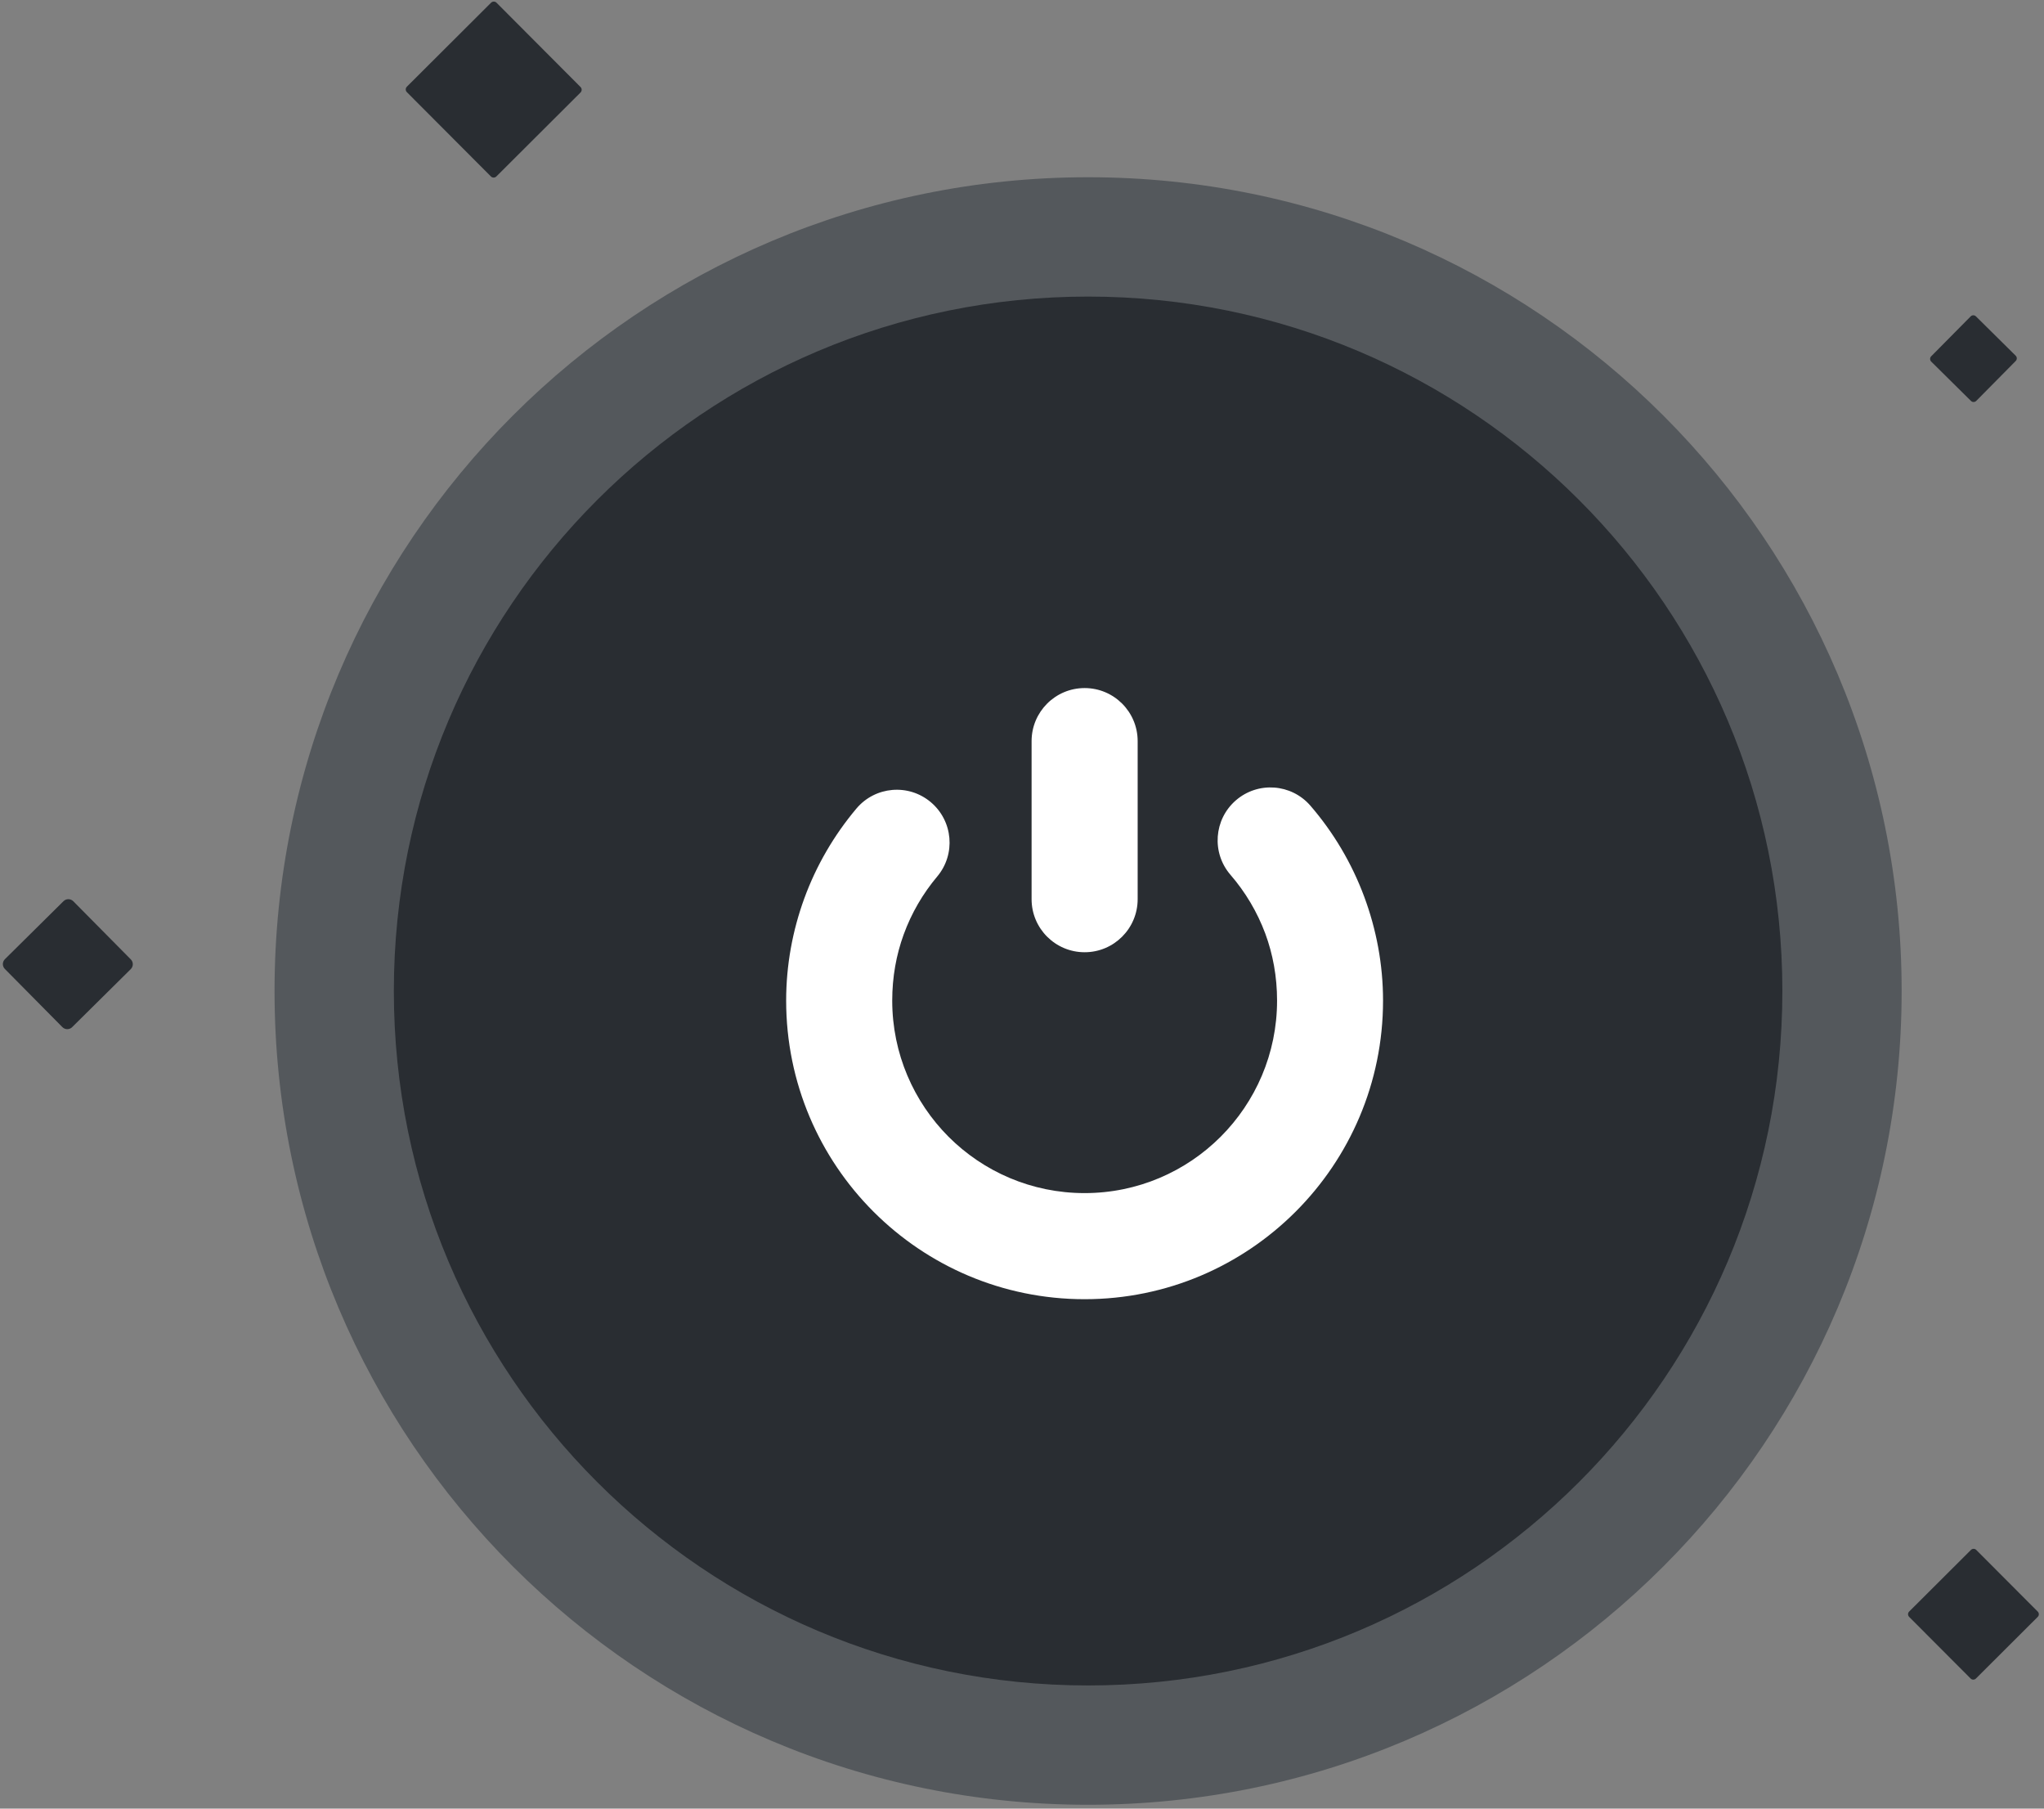 <svg width="104" height="92" viewBox="0 0 104 92" fill="none" xmlns="http://www.w3.org/2000/svg">
<rect x="0" y="0" width="104" height="92" fill="#808080" stroke="none"/>
<path d="M24.985 0.139L20.702 4.41C20.625 4.487 20.625 4.611 20.702 4.688L24.977 8.975C25.053 9.052 25.178 9.053 25.255 8.976L29.538 4.705C29.615 4.628 29.615 4.503 29.538 4.426L25.264 0.139C25.187 0.062 25.062 0.062 24.985 0.139Z" fill="#292D32"/>
<path d="M102.56 18.094L100.537 16.093C100.463 16.019 100.343 16.019 100.269 16.094L98.26 18.124C98.186 18.199 98.187 18.319 98.261 18.393L100.284 20.394C100.358 20.468 100.478 20.467 100.552 20.393L102.561 18.362C102.635 18.288 102.634 18.168 102.56 18.094Z" fill="#292D32"/>
<path d="M3.232 45.84L0.249 48.792C0.112 48.929 0.11 49.151 0.247 49.288L3.174 52.247C3.311 52.384 3.532 52.386 3.67 52.249L6.653 49.297C6.791 49.161 6.792 48.939 6.656 48.802L3.728 45.843C3.592 45.706 3.37 45.704 3.232 45.84Z" fill="#292D32"/>
<path d="M100.284 78.84L97.138 81.977C97.064 82.051 97.064 82.171 97.138 82.246L100.267 85.383C100.341 85.458 100.461 85.458 100.535 85.384L103.681 82.247C103.756 82.173 103.756 82.052 103.682 81.978L100.553 78.841C100.479 78.766 100.359 78.766 100.284 78.84Z" fill="#292D32"/>
<path d="M55.363 91.804C78.224 91.804 96.757 73.271 96.757 50.41C96.757 27.548 78.224 9.016 55.363 9.016C32.502 9.016 13.969 27.548 13.969 50.41C13.969 73.271 32.502 91.804 55.363 91.804Z" fill="#54585C"/>
<path d="M55.364 85.735C74.873 85.735 90.688 69.92 90.688 50.41C90.688 30.901 74.873 15.086 55.364 15.086C35.854 15.086 20.039 30.901 20.039 50.41C20.039 69.92 35.854 85.735 55.364 85.735Z" fill="#292D32"/>
<path fill-rule="evenodd" clip-rule="evenodd" d="M62.61 44.503C61.638 43.38 61.76 41.683 62.882 40.711C64.005 39.739 65.702 39.861 66.674 40.983C67.844 42.337 68.774 43.9 69.411 45.609C70.031 47.277 70.37 49.058 70.37 50.897C70.37 55.092 68.669 58.888 65.92 61.637C63.172 64.385 59.38 66.087 55.185 66.087C50.991 66.087 47.194 64.385 44.446 61.637C41.697 58.888 40 55.092 40 50.897C40 49.087 40.327 47.336 40.922 45.702C41.534 44.026 42.439 42.479 43.574 41.13C44.53 39.995 46.222 39.848 47.358 40.803C48.493 41.759 48.64 43.452 47.685 44.587C46.96 45.45 46.377 46.443 45.979 47.537C45.602 48.572 45.397 49.703 45.397 50.897C45.397 53.6 46.495 56.051 48.263 57.824C50.035 59.596 52.483 60.69 55.185 60.69C57.888 60.69 60.339 59.592 62.107 57.824C63.876 56.055 64.978 53.604 64.978 50.897C64.978 49.678 64.764 48.53 64.378 47.487C63.968 46.389 63.368 45.379 62.61 44.503Z" fill="white"/>
<path fill-rule="evenodd" clip-rule="evenodd" d="M57.885 45.739C57.885 47.227 56.678 48.438 55.187 48.438C53.699 48.438 52.488 47.231 52.488 45.739V37.699C52.488 36.211 53.695 35 55.187 35C56.674 35 57.885 36.207 57.885 37.699V45.739Z" fill="white"/>
</svg>

